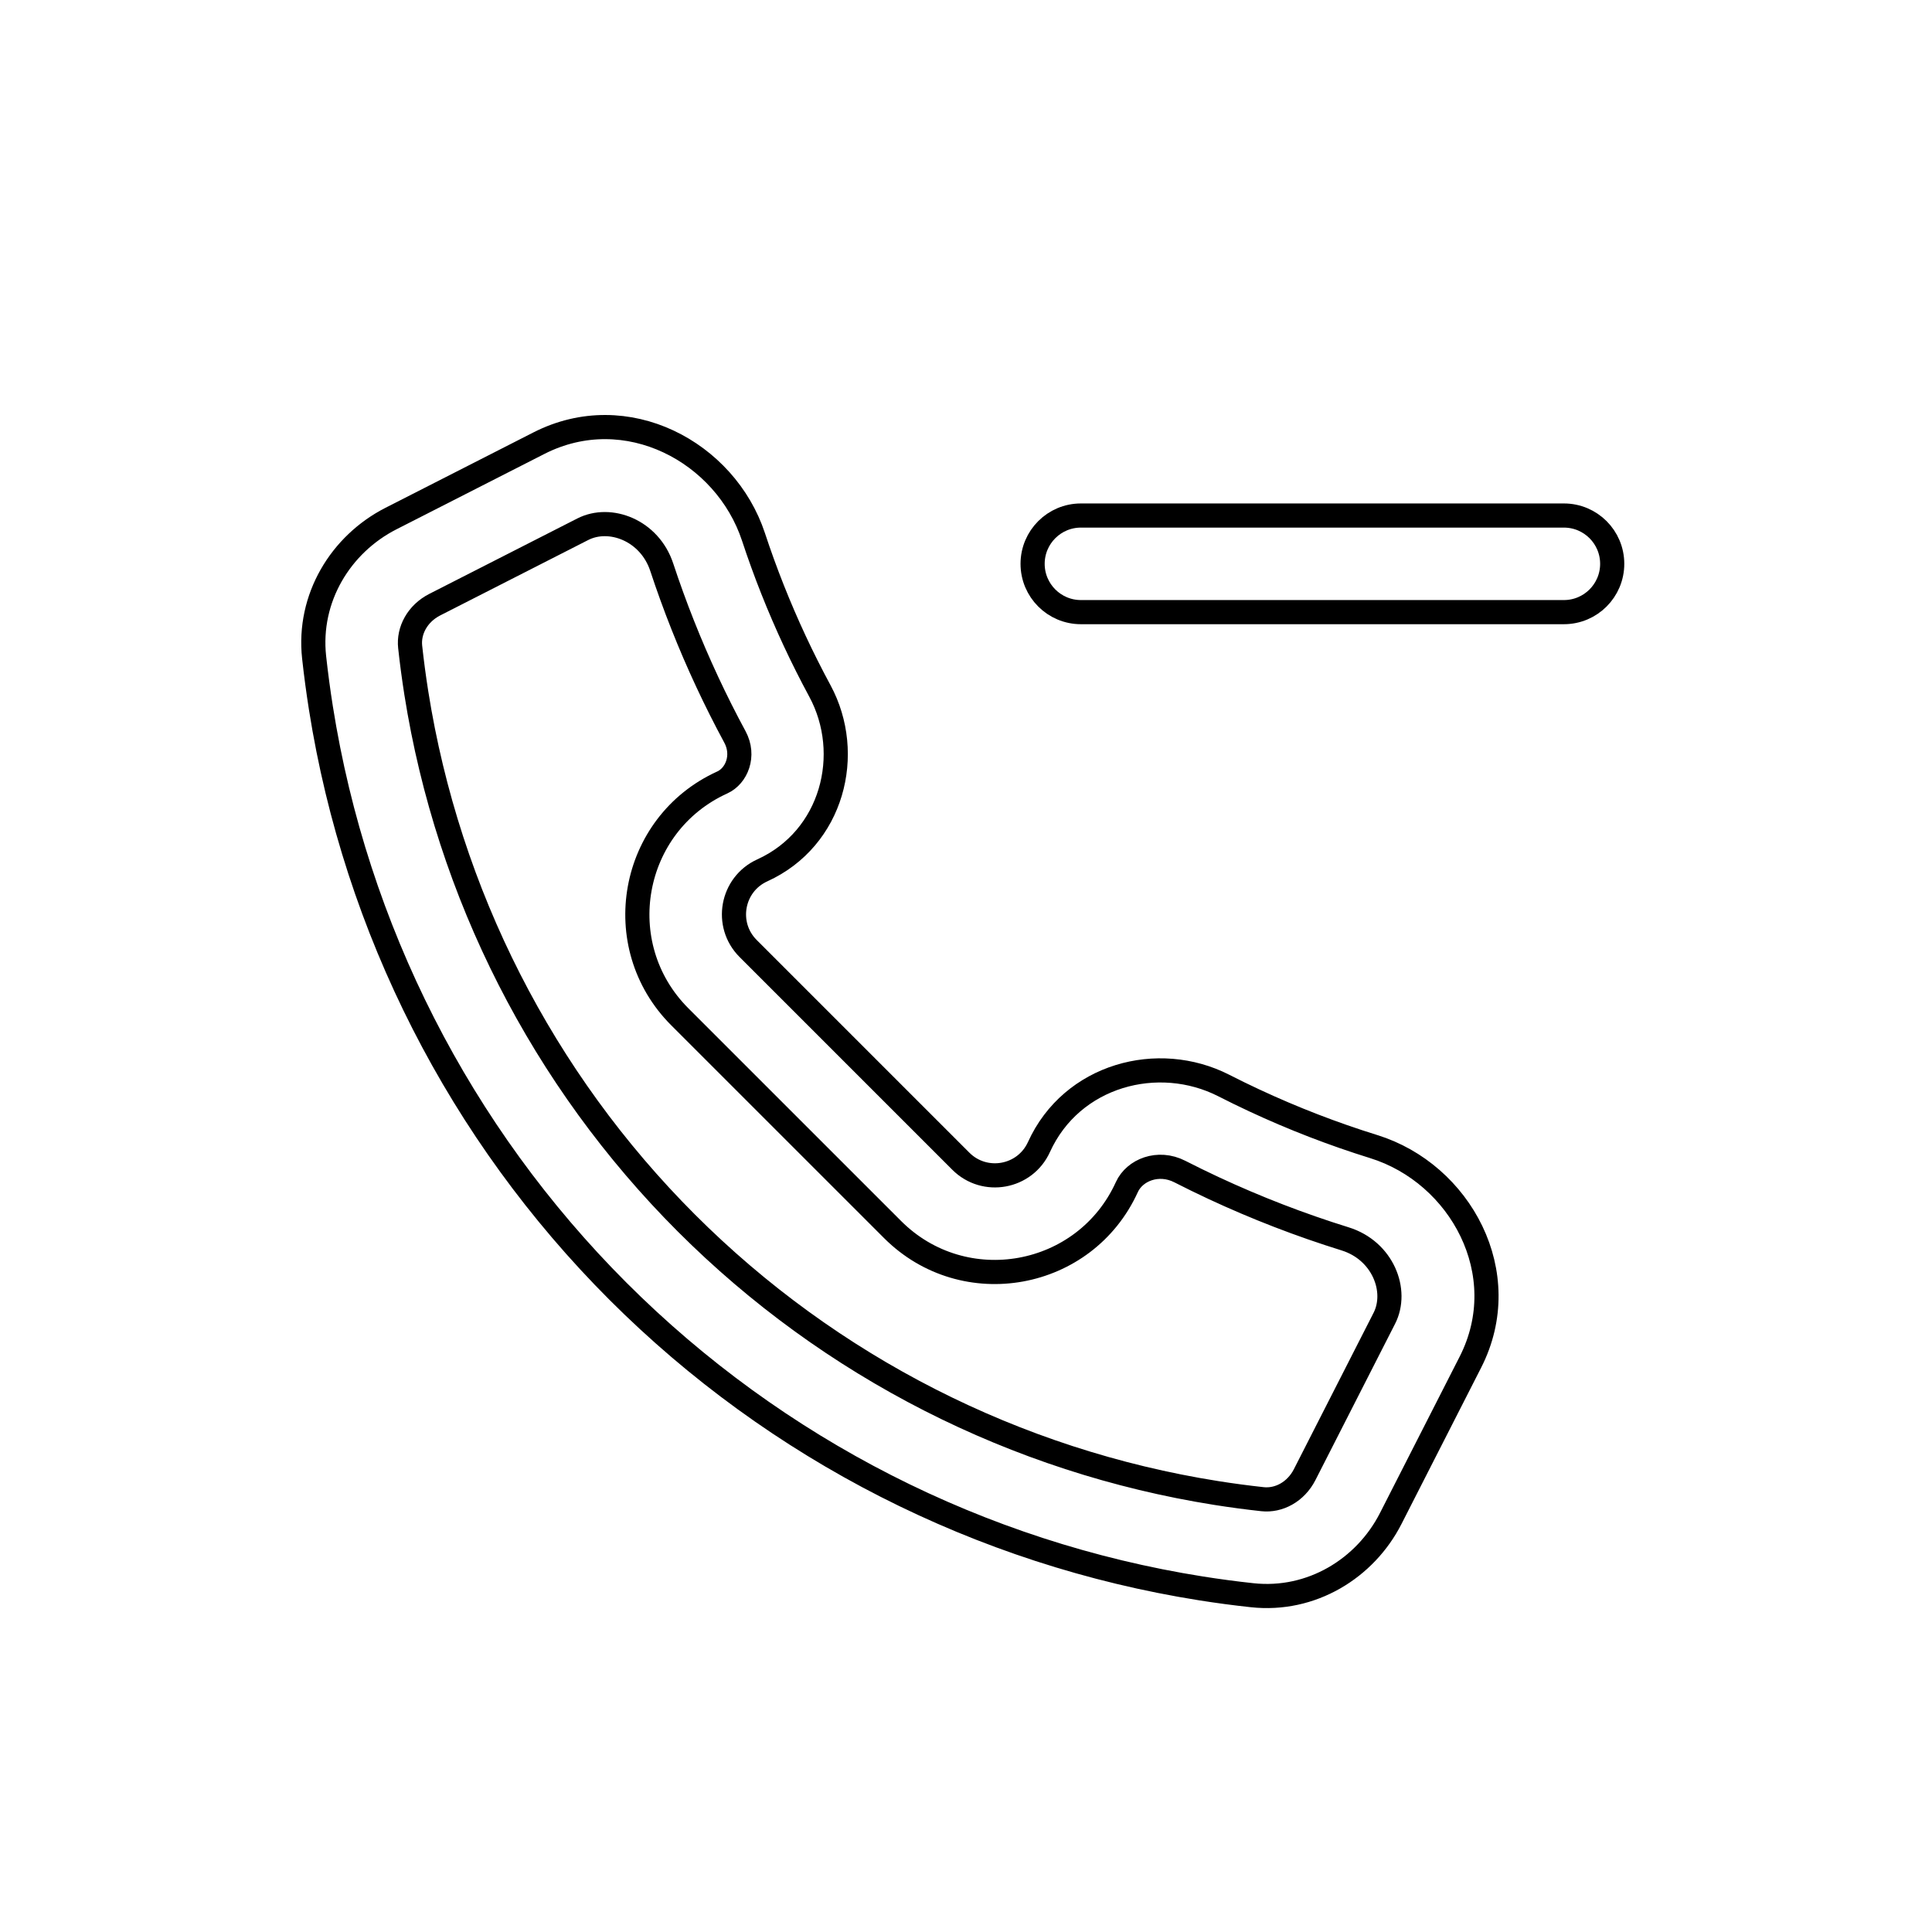 <svg viewBox="0 0 80 80" fill="none">
  <path fill-rule="evenodd" clip-rule="evenodd" d="M27.402 23.488C26.896 21.954 25.259 21.34 24.133 21.914L18.003 25.037C17.278 25.407 16.911 26.118 16.984 26.785C17.053 27.424 17.139 28.062 17.239 28.699C18.556 37.011 22.47 44.691 28.42 50.642C34.37 56.592 42.051 60.505 50.362 61.822C51 61.923 51.639 62.008 52.278 62.078C52.944 62.151 53.656 61.783 54.025 61.058L57.322 54.588C57.903 53.449 57.265 51.786 55.699 51.299C53.845 50.723 52.023 50.02 50.247 49.192C49.778 48.973 49.314 48.746 48.855 48.512C47.953 48.051 46.981 48.452 46.662 49.152C44.929 52.965 39.92 53.874 36.958 50.911L28.15 42.104C25.188 39.142 26.096 34.132 29.91 32.399C30.5 32.13 30.851 31.29 30.431 30.513C30.026 29.764 29.642 29.001 29.281 28.226C28.559 26.678 27.933 25.096 27.402 23.488ZM22.317 18.35C25.935 16.507 30.039 18.713 31.201 22.235C31.682 23.694 32.251 25.13 32.906 26.535C33.234 27.239 33.583 27.931 33.95 28.611C35.358 31.218 34.476 34.717 31.565 36.04C30.294 36.618 29.991 38.288 30.978 39.275L39.786 48.083C40.773 49.07 42.443 48.768 43.021 47.496C44.382 44.502 47.961 43.565 50.674 44.949C51.091 45.162 51.512 45.368 51.938 45.566C53.55 46.318 55.203 46.956 56.886 47.479C60.468 48.593 62.753 52.739 60.886 56.404L57.589 62.874C56.532 64.95 54.303 66.322 51.845 66.054C51.141 65.978 50.438 65.884 49.736 65.773C40.591 64.324 32.139 60.017 25.591 53.47C19.044 46.923 14.737 38.471 13.289 29.325C13.178 28.624 13.084 27.921 13.007 27.218C12.739 24.759 14.112 22.531 16.188 21.473L22.317 18.35Z" stroke="currentColor" stroke-linecap="round" stroke-linejoin="round" />
  <path fill-rule="evenodd" clip-rule="evenodd" d="M42.758 23.347C42.758 22.242 43.654 21.347 44.758 21.347H64.758C65.863 21.347 66.758 22.242 66.758 23.347C66.758 24.451 65.863 25.347 64.758 25.347H44.758C43.654 25.347 42.758 24.451 42.758 23.347Z" stroke="currentColor" stroke-linecap="round" stroke-linejoin="round" />
</svg>